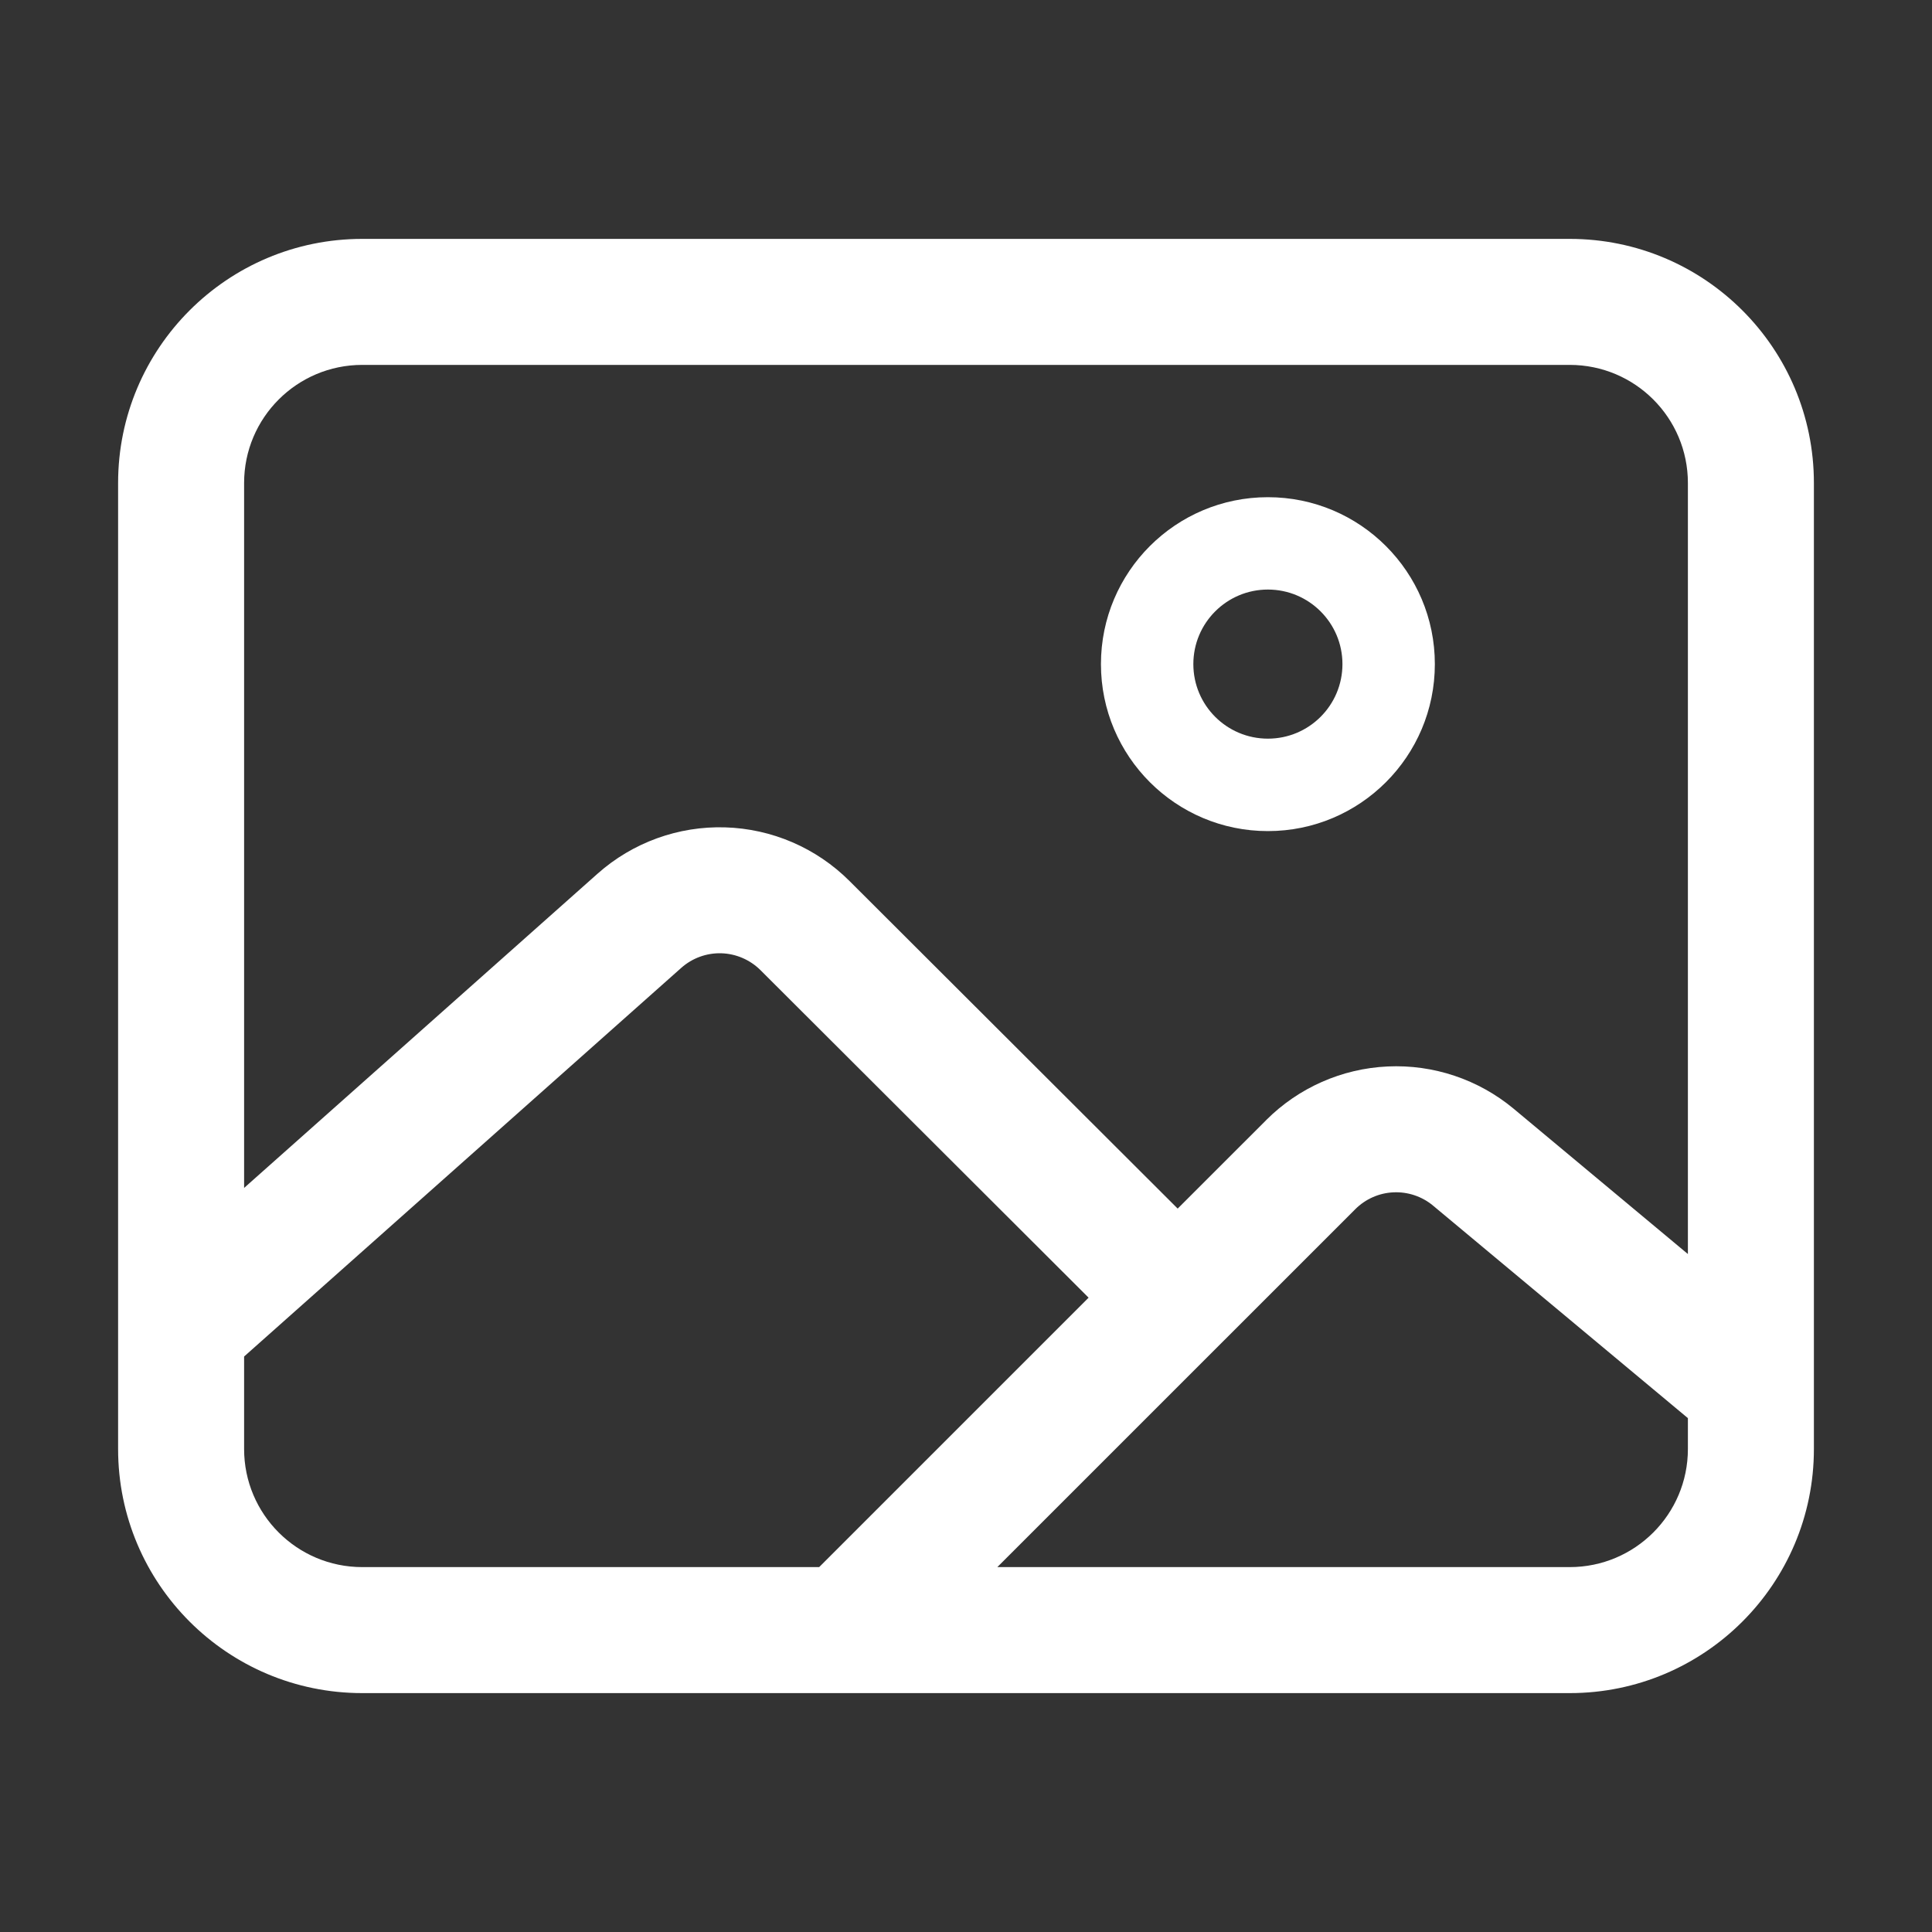 <svg xmlns="http://www.w3.org/2000/svg" width="46" height="46" viewBox="0 0 46 46" fill="none">
    <rect x="0" y="0" width="46" height="46" fill="#333333" stroke="none"/>
    <path fill-rule="evenodd" clip-rule="evenodd" d="M26.213 15.812C26.213 13.617 27.993 11.838 30.188 11.838C32.383 11.838 34.163 13.617 34.163 15.812C34.163 18.008 32.383 19.788 30.188 19.788C27.993 19.788 26.213 18.008 26.213 15.812ZM30.188 14.037C29.208 14.037 28.413 14.832 28.413 15.812C28.413 16.793 29.208 17.587 30.188 17.587C31.168 17.587 31.963 16.793 31.963 15.812C31.963 14.832 31.168 14.037 30.188 14.037Z" fill="white"/>
    <path fill-rule="evenodd" clip-rule="evenodd" d="M43.188 33.051V11.5C43.188 8.29 40.585 5.688 37.375 5.688H8.625C5.415 5.688 2.812 8.29 2.812 11.5V31.625C2.812 31.625 2.812 31.625 2.812 31.625V34.5C2.812 37.71 5.415 40.312 8.625 40.312H37.375C40.585 40.312 43.188 37.71 43.188 34.5V33.076C43.188 33.067 43.188 33.059 43.188 33.051ZM8.625 8.688C7.072 8.688 5.812 9.947 5.812 11.5V28.284L14.23 20.8C15.064 20.06 16.149 19.666 17.264 19.699C18.379 19.732 19.438 20.189 20.227 20.977L28.04 28.776L30.145 26.672L30.145 26.671C30.916 25.899 31.948 25.442 33.039 25.392C34.129 25.341 35.199 25.7 36.039 26.398L36.04 26.399L40.188 29.858V11.5C40.188 9.947 38.928 8.688 37.375 8.688H8.625ZM40.188 33.765L34.12 28.705C33.857 28.486 33.52 28.373 33.178 28.389C32.835 28.404 32.51 28.548 32.268 28.791L23.746 37.312H37.375C38.928 37.312 40.188 36.053 40.188 34.5V33.765ZM19.504 37.312L25.919 30.897L18.107 23.099C17.859 22.852 17.526 22.708 17.175 22.697C16.825 22.687 16.484 22.811 16.222 23.043L5.812 32.298V34.5C5.812 36.053 7.072 37.312 8.625 37.312H19.504Z" fill="white"/>
  </svg>